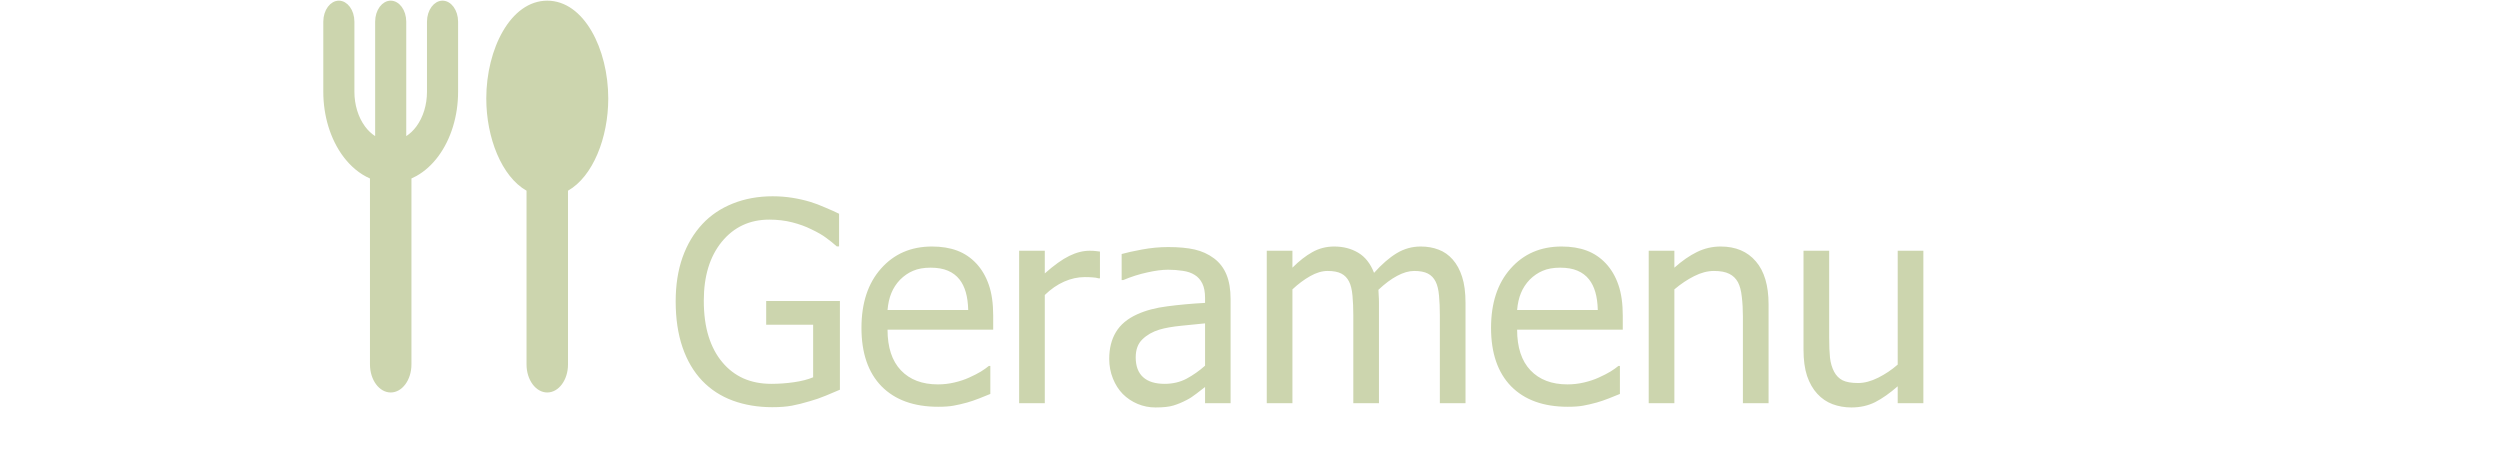 <svg width="465" height="85" viewBox="0 0 465 85" fill="none" xmlns="http://www.w3.org/2000/svg">
<g id="Group 1">
<path id="Geramenu" d="M143.652 75.736C140.978 75.736 138.532 75.33 136.314 74.518C134.097 73.705 132.193 72.469 130.602 70.811C129.01 69.135 127.792 67.061 126.945 64.59C126.099 62.118 125.676 59.275 125.676 56.059C125.676 53.012 126.099 50.286 126.945 47.883C127.809 45.462 129.036 43.397 130.627 41.688C132.167 40.029 134.063 38.751 136.314 37.853C138.566 36.956 141.029 36.508 143.703 36.508C144.973 36.508 146.191 36.601 147.359 36.787C148.527 36.973 149.645 37.227 150.711 37.549C151.557 37.803 152.497 38.158 153.529 38.615C154.579 39.055 155.425 39.436 156.068 39.758V45.826H155.637C155.01 45.268 154.359 44.743 153.682 44.252C153.021 43.744 152.082 43.203 150.863 42.627C149.848 42.119 148.68 41.696 147.359 41.357C146.039 41.019 144.617 40.85 143.094 40.85C139.454 40.85 136.509 42.221 134.258 44.963C132.023 47.705 130.906 51.353 130.906 55.906C130.906 58.445 131.202 60.663 131.795 62.559C132.387 64.454 133.242 66.062 134.359 67.383C135.443 68.686 136.746 69.685 138.27 70.379C139.81 71.056 141.536 71.394 143.449 71.394C144.871 71.394 146.285 71.293 147.689 71.09C149.094 70.887 150.279 70.582 151.244 70.176V60.4H142.51V55.982H156.221V72.486C155.577 72.774 154.714 73.138 153.631 73.578C152.564 74.018 151.566 74.365 150.635 74.619C149.399 74.992 148.282 75.271 147.283 75.457C146.285 75.643 145.074 75.736 143.652 75.736ZM174.502 75.66C169.982 75.66 166.47 74.391 163.965 71.852C161.477 69.296 160.232 65.673 160.232 60.984C160.232 56.363 161.443 52.69 163.863 49.965C166.284 47.223 169.449 45.852 173.359 45.852C175.12 45.852 176.677 46.105 178.031 46.613C179.385 47.121 180.57 47.917 181.586 49C182.602 50.083 183.38 51.412 183.922 52.986C184.464 54.544 184.734 56.456 184.734 58.725V61.315H165.082C165.082 64.615 165.911 67.137 167.57 68.881C169.229 70.624 171.523 71.496 174.451 71.496C175.501 71.496 176.525 71.378 177.523 71.141C178.539 70.904 179.453 70.599 180.266 70.227C181.129 69.837 181.857 69.465 182.449 69.109C183.042 68.737 183.533 68.39 183.922 68.068H184.201V73.273C183.643 73.493 182.949 73.773 182.119 74.111C181.29 74.433 180.545 74.687 179.885 74.873C178.954 75.127 178.107 75.322 177.346 75.457C176.601 75.592 175.653 75.66 174.502 75.66ZM180.088 57.658C180.054 56.372 179.902 55.263 179.631 54.332C179.36 53.401 178.971 52.614 178.463 51.971C177.904 51.26 177.185 50.718 176.305 50.346C175.441 49.973 174.367 49.787 173.08 49.787C171.811 49.787 170.727 49.982 169.83 50.371C168.95 50.743 168.146 51.294 167.418 52.022C166.707 52.766 166.165 53.596 165.793 54.51C165.421 55.407 165.184 56.456 165.082 57.658H180.088ZM204.59 51.768H204.336C203.98 51.666 203.6 51.607 203.193 51.59C202.804 51.556 202.33 51.539 201.771 51.539C200.485 51.539 199.207 51.818 197.938 52.377C196.668 52.935 195.466 53.765 194.332 54.865V75H189.559V46.639H194.332V50.853C196.076 49.313 197.59 48.23 198.877 47.603C200.18 46.96 201.441 46.639 202.66 46.639C203.151 46.639 203.515 46.656 203.752 46.69C204.006 46.706 204.285 46.74 204.59 46.791V51.768ZM224.141 68.018V60.147C223.007 60.248 221.568 60.392 219.824 60.578C218.098 60.747 216.701 60.993 215.635 61.315C214.365 61.704 213.316 62.305 212.486 63.117C211.657 63.913 211.242 65.03 211.242 66.469C211.242 68.094 211.699 69.321 212.613 70.15C213.527 70.98 214.865 71.394 216.625 71.394C218.132 71.394 219.494 71.073 220.713 70.43C221.932 69.769 223.074 68.966 224.141 68.018ZM224.141 71.978C223.751 72.266 223.227 72.672 222.566 73.197C221.923 73.705 221.297 74.111 220.688 74.416C219.841 74.856 219.02 75.195 218.225 75.432C217.446 75.669 216.346 75.787 214.924 75.787C213.756 75.787 212.647 75.567 211.598 75.127C210.548 74.687 209.626 74.069 208.83 73.273C208.068 72.495 207.459 71.538 207.002 70.404C206.545 69.253 206.316 68.043 206.316 66.773C206.316 64.81 206.731 63.143 207.561 61.772C208.39 60.383 209.702 59.283 211.496 58.471C213.087 57.743 214.966 57.243 217.133 56.973C219.299 56.685 221.635 56.473 224.141 56.338V55.424C224.141 54.307 223.971 53.41 223.633 52.732C223.294 52.038 222.82 51.505 222.211 51.133C221.602 50.743 220.857 50.49 219.977 50.371C219.096 50.236 218.191 50.168 217.26 50.168C216.16 50.168 214.865 50.337 213.375 50.676C211.885 50.997 210.396 51.471 208.906 52.098H208.627V47.248C209.507 46.994 210.768 46.715 212.41 46.41C214.052 46.105 215.677 45.953 217.285 45.953C219.232 45.953 220.874 46.105 222.211 46.41C223.548 46.715 224.75 47.265 225.816 48.06C226.849 48.839 227.619 49.846 228.127 51.082C228.635 52.318 228.889 53.824 228.889 55.602V75H224.141V71.978ZM267.812 75V58.598C267.812 57.294 267.762 56.092 267.66 54.992C267.559 53.875 267.347 53.003 267.025 52.377C266.687 51.7 266.204 51.2 265.578 50.879C264.952 50.557 264.105 50.397 263.039 50.397C262.057 50.397 260.999 50.701 259.865 51.31C258.748 51.903 257.589 52.766 256.387 53.9C256.404 54.188 256.421 54.535 256.438 54.941C256.471 55.331 256.488 55.796 256.488 56.338V75H251.715V58.598C251.715 57.294 251.664 56.092 251.562 54.992C251.461 53.875 251.249 53.003 250.928 52.377C250.589 51.7 250.107 51.2 249.48 50.879C248.854 50.557 248.008 50.397 246.941 50.397C245.909 50.397 244.826 50.718 243.691 51.361C242.557 52.005 241.457 52.825 240.391 53.824V75H235.617V46.639H240.391V49.787C241.643 48.535 242.879 47.57 244.098 46.893C245.333 46.199 246.688 45.852 248.16 45.852C249.836 45.852 251.317 46.232 252.604 46.994C253.907 47.756 254.897 49.008 255.574 50.752C257.013 49.144 258.418 47.925 259.789 47.096C261.16 46.266 262.65 45.852 264.258 45.852C265.477 45.852 266.585 46.046 267.584 46.435C268.583 46.808 269.454 47.417 270.199 48.264C270.961 49.127 271.545 50.202 271.951 51.488C272.374 52.775 272.586 54.391 272.586 56.338V75H267.812ZM291.604 75.66C287.084 75.66 283.572 74.391 281.066 71.852C278.578 69.296 277.334 65.673 277.334 60.984C277.334 56.363 278.544 52.69 280.965 49.965C283.385 47.223 286.551 45.852 290.461 45.852C292.221 45.852 293.779 46.105 295.133 46.613C296.487 47.121 297.672 47.917 298.688 49C299.703 50.083 300.482 51.412 301.023 52.986C301.565 54.544 301.836 56.456 301.836 58.725V61.315H282.184C282.184 64.615 283.013 67.137 284.672 68.881C286.331 70.624 288.624 71.496 291.553 71.496C292.602 71.496 293.626 71.378 294.625 71.141C295.641 70.904 296.555 70.599 297.367 70.227C298.23 69.837 298.958 69.465 299.551 69.109C300.143 68.737 300.634 68.39 301.023 68.068H301.303V73.273C300.744 73.493 300.05 73.773 299.221 74.111C298.391 74.433 297.646 74.687 296.986 74.873C296.055 75.127 295.209 75.322 294.447 75.457C293.702 75.592 292.755 75.66 291.604 75.66ZM297.189 57.658C297.156 56.372 297.003 55.263 296.732 54.332C296.462 53.401 296.072 52.614 295.564 51.971C295.006 51.26 294.286 50.718 293.406 50.346C292.543 49.973 291.468 49.787 290.182 49.787C288.912 49.787 287.829 49.982 286.932 50.371C286.051 50.743 285.247 51.294 284.52 52.022C283.809 52.766 283.267 53.596 282.895 54.51C282.522 55.407 282.285 56.456 282.184 57.658H297.189ZM328.953 75H324.18V58.852C324.18 57.548 324.112 56.338 323.977 55.221C323.858 54.087 323.621 53.181 323.266 52.504C322.876 51.793 322.335 51.268 321.641 50.93C320.947 50.574 319.999 50.397 318.797 50.397C317.612 50.397 316.385 50.718 315.115 51.361C313.863 51.988 312.635 52.809 311.434 53.824V75H306.66V46.639H311.434V49.787C312.855 48.518 314.26 47.544 315.648 46.867C317.036 46.19 318.501 45.852 320.041 45.852C322.834 45.852 325.018 46.774 326.592 48.619C328.166 50.447 328.953 53.105 328.953 56.592V75ZM357.746 75H352.973V71.852C351.5 73.138 350.104 74.12 348.783 74.797C347.463 75.457 345.99 75.787 344.365 75.787C343.13 75.787 341.962 75.584 340.861 75.178C339.778 74.772 338.83 74.128 338.018 73.248C337.205 72.368 336.57 71.259 336.113 69.922C335.673 68.585 335.453 66.96 335.453 65.047V46.639H340.227V62.787C340.227 64.294 340.277 65.546 340.379 66.545C340.497 67.527 340.751 68.39 341.141 69.135C341.53 69.863 342.055 70.396 342.715 70.734C343.392 71.073 344.357 71.242 345.609 71.242C346.777 71.242 348.021 70.912 349.342 70.252C350.662 69.592 351.872 68.779 352.973 67.814V46.639H357.746V75Z" fill="#CCD5AE"/>
<g id="Fork Spoon" clip-path="url(#clip0_1_14)">
<path id="icon" d="M69.507 25.737L70.277 26.231V25.316V4.036C70.277 3.052 70.572 2.181 71.026 1.568C71.48 0.955 72.066 0.625 72.669 0.625C73.273 0.625 73.859 0.955 74.313 1.568C74.767 2.181 75.062 3.052 75.062 4.036V25.316V26.231L75.832 25.737C76.586 25.254 77.265 24.604 77.844 23.822C78.508 22.924 79.029 21.866 79.384 20.71L79.384 20.71C79.738 19.554 79.919 18.318 79.919 17.072V4.036C79.919 3.052 80.215 2.181 80.669 1.568C81.122 0.955 81.709 0.625 82.312 0.625C82.915 0.625 83.502 0.955 83.956 1.568C84.409 2.181 84.705 3.052 84.705 4.036V17.072C84.705 19.249 84.388 21.404 83.773 23.41C83.158 25.418 82.259 27.234 81.132 28.757C80.004 30.281 78.674 31.479 77.222 32.292C76.928 32.457 76.63 32.605 76.328 32.737L76.028 32.868V33.195V67.786C76.028 69.13 75.625 70.327 74.997 71.176C74.368 72.025 73.541 72.501 72.671 72.501C71.802 72.501 70.974 72.025 70.346 71.176C69.718 70.327 69.314 69.13 69.314 67.786V33.197V32.87L69.014 32.739C67.233 31.961 65.579 30.612 64.207 28.757L63.809 29.052L64.207 28.757C61.929 25.677 60.634 21.474 60.634 17.072V4.036C60.634 3.052 60.929 2.181 61.383 1.568C61.837 0.955 62.423 0.625 63.027 0.625C63.63 0.625 64.216 0.955 64.67 1.568C65.124 2.181 65.419 3.052 65.419 4.036V17.072C65.419 19.584 66.156 22.013 67.495 23.822C68.079 24.611 68.759 25.258 69.507 25.737ZM98.435 35.469V35.178L98.181 35.035C95.998 33.795 94.186 31.444 92.918 28.459C91.652 25.482 90.948 21.917 90.948 18.317C90.948 13.797 92.059 9.339 93.989 6.028C95.922 2.711 98.622 0.625 101.792 0.625C104.962 0.625 107.661 2.711 109.595 6.028C111.525 9.339 112.636 13.797 112.636 18.317C112.636 21.917 111.931 25.482 110.666 28.46C109.398 31.444 107.586 33.795 105.402 35.035L105.149 35.178V35.47V67.786C105.149 69.13 104.745 70.327 104.117 71.176C103.489 72.025 102.661 72.501 101.792 72.501C100.922 72.501 100.095 72.025 99.466 71.176C98.838 70.327 98.435 69.13 98.435 67.786V35.469Z" fill="#CCD5AE" stroke="#CCD5AE"/>
</g>
</g>
<defs>
<clipPath id="clip0_1_14">
<rect width="54" height="73" fill="white" transform="translate(60)"/>
</clipPath>
</defs>
</svg>
